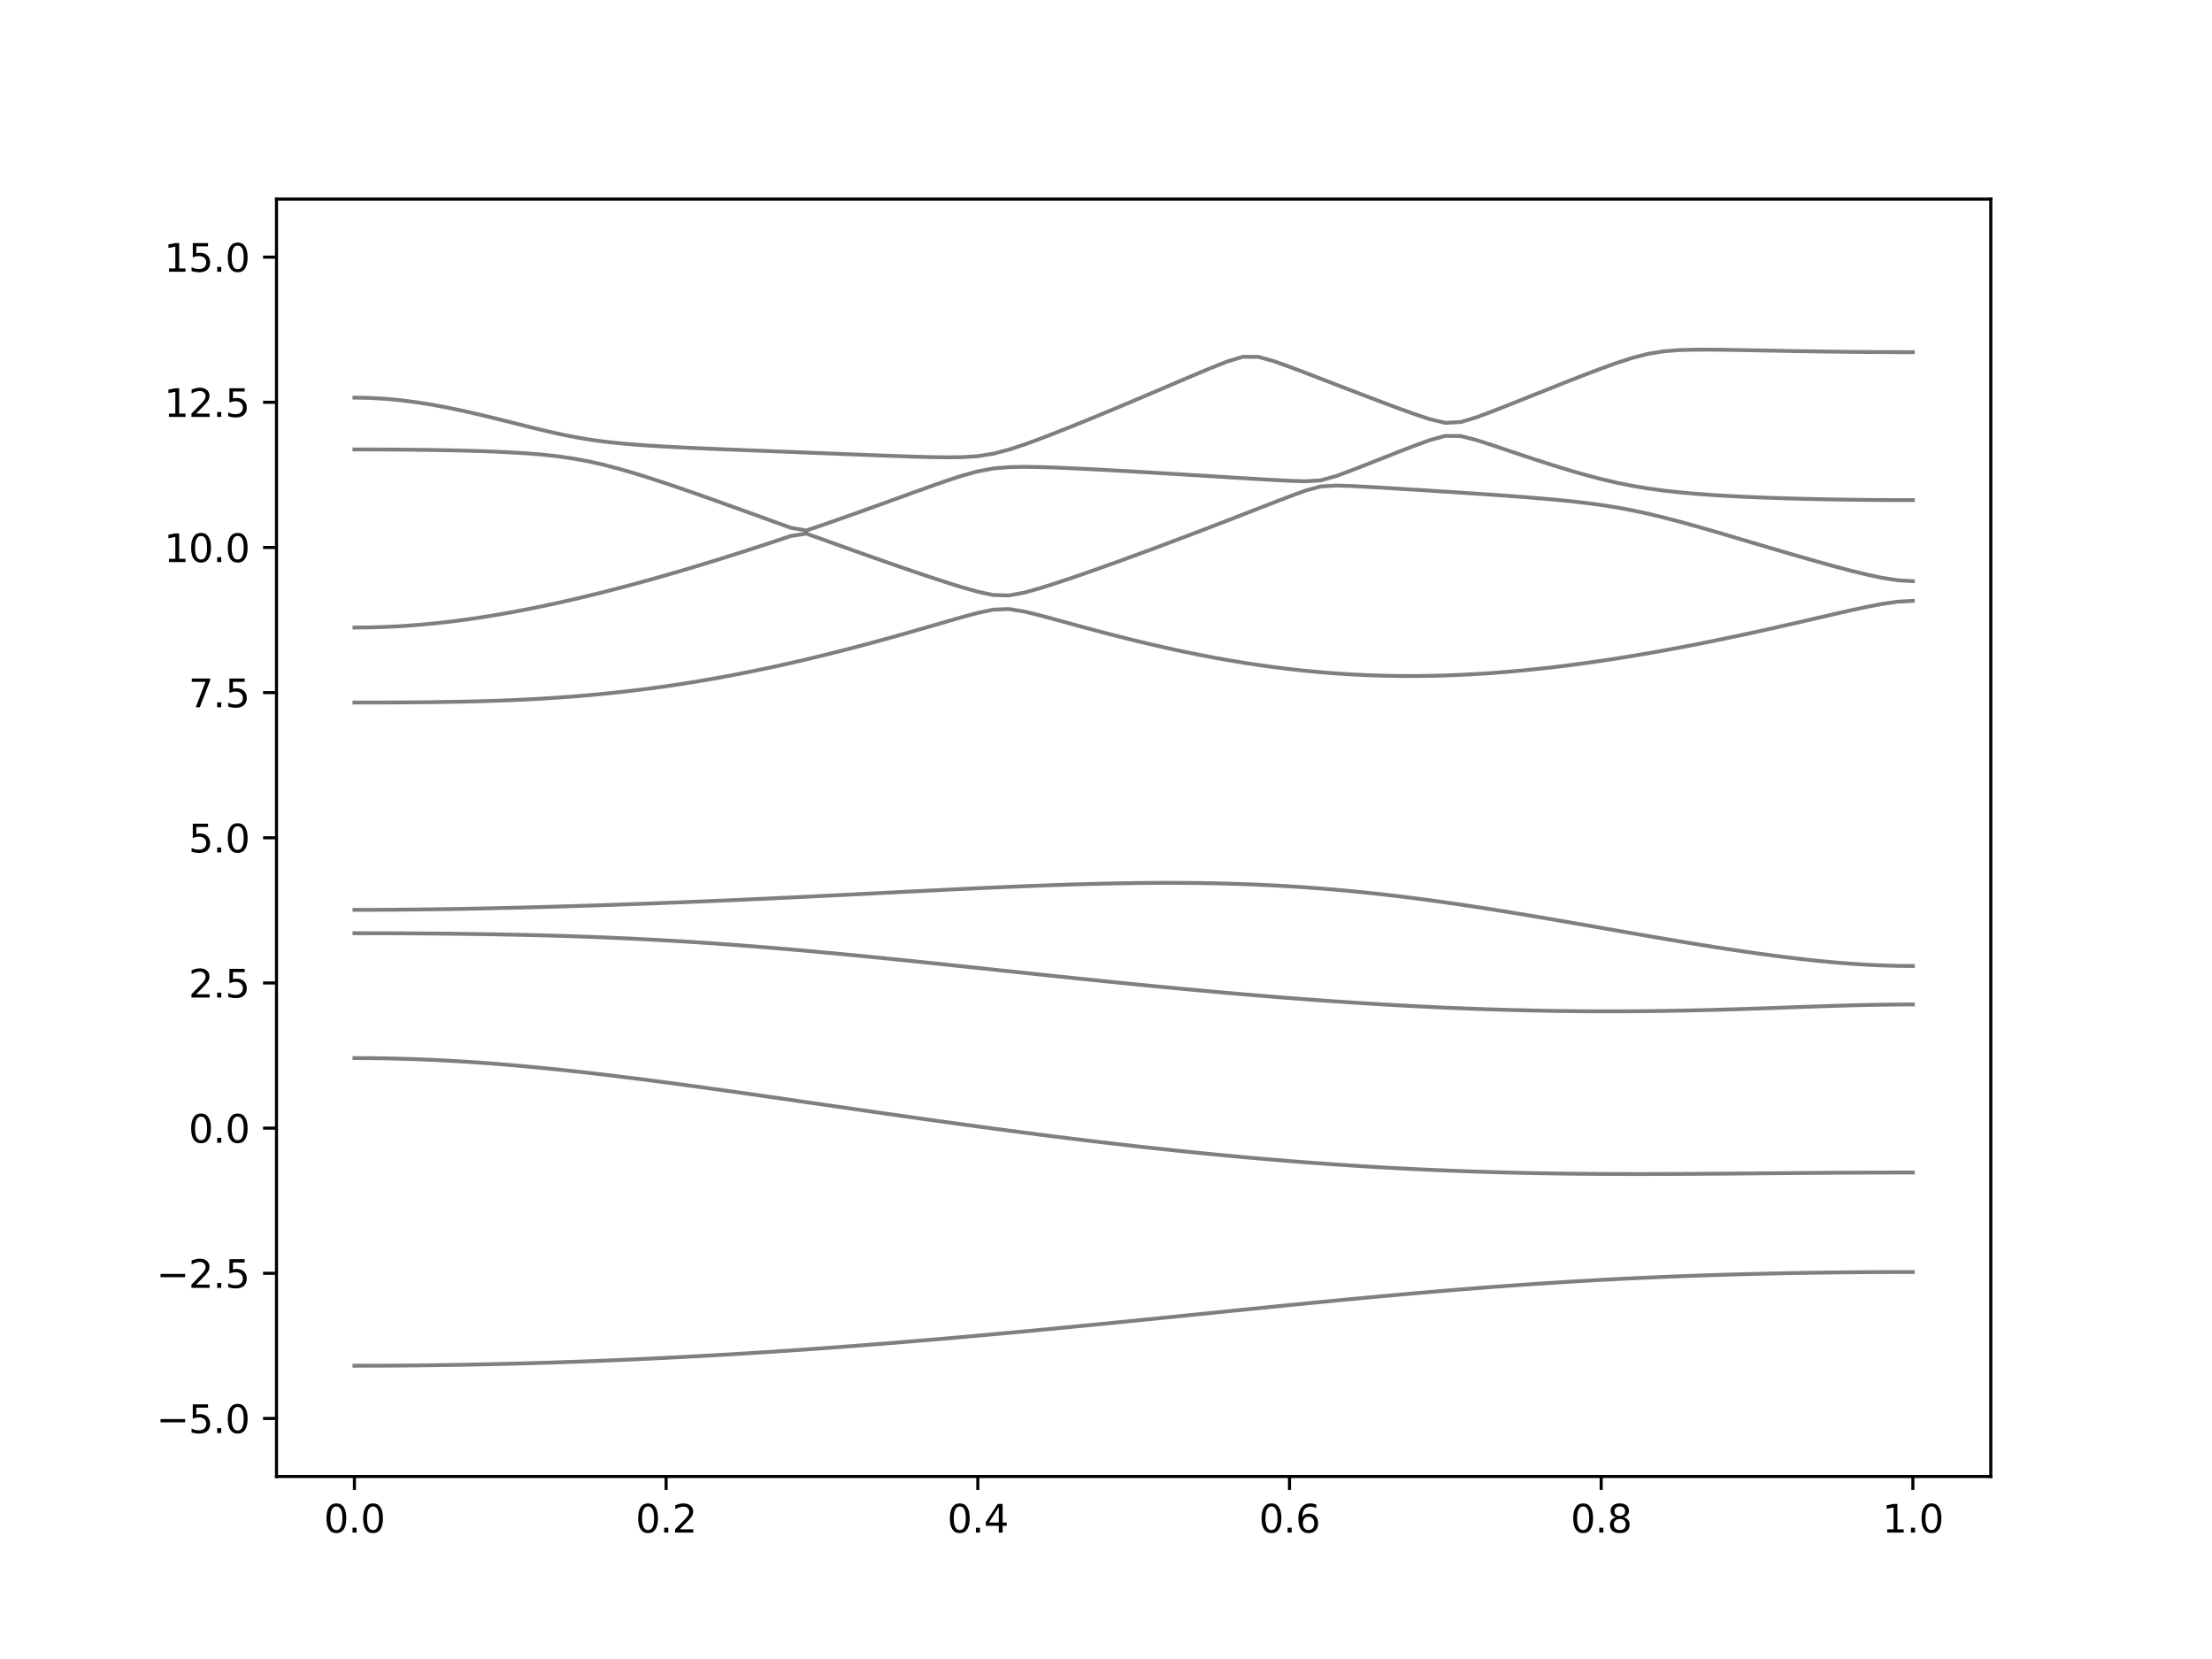 <?xml version="1.0" encoding="utf-8" standalone="no"?>
<!DOCTYPE svg PUBLIC "-//W3C//DTD SVG 1.1//EN"
  "http://www.w3.org/Graphics/SVG/1.1/DTD/svg11.dtd">
<svg xmlns:xlink="http://www.w3.org/1999/xlink" width="576pt" height="432pt" viewBox="0 0 576 432" xmlns="http://www.w3.org/2000/svg" version="1.1">
 <defs>
  <style type="text/css">*{stroke-linejoin: round; stroke-linecap: butt}</style>
 </defs>
 <g id="figure_1">
  <g id="patch_1">
   <path d="M 0 432 
L 576 432 
L 576 0 
L 0 0 
z
" style="fill: #ffffff"/>
  </g>
  <g id="axes_1">
   <g id="patch_2">
    <path d="M 72 384.48 
L 518.4 384.48 
L 518.4 51.84 
L 72 51.84 
z
" style="fill: #ffffff"/>
   </g>
   <g id="matplotlib.axis_1">
    <g id="xtick_1">
     <g id="line2d_1">
      <defs>
       <path id="m146785ef04" d="M 0 0 
L 0 3.5 
" style="stroke: #000000; stroke-width: 0.8"/>
      </defs>
      <g>
       <use xlink:href="#m146785ef04" x="92.291" y="384.48" style="stroke: #000000; stroke-width: 0.8"/>
      </g>
     </g>
     <g id="text_1">
      <!-- 0.0 -->
      <g transform="translate(84.339 399.078) scale(0.1 -0.1)">
       <defs>
        <path id="DejaVuSans-30" d="M 2034 4250 
Q 1547 4250 1301 3770 
Q 1056 3291 1056 2328 
Q 1056 1369 1301 889 
Q 1547 409 2034 409 
Q 2525 409 2770 889 
Q 3016 1369 3016 2328 
Q 3016 3291 2770 3770 
Q 2525 4250 2034 4250 
z
M 2034 4750 
Q 2819 4750 3233 4129 
Q 3647 3509 3647 2328 
Q 3647 1150 3233 529 
Q 2819 -91 2034 -91 
Q 1250 -91 836 529 
Q 422 1150 422 2328 
Q 422 3509 836 4129 
Q 1250 4750 2034 4750 
z
" transform="scale(0.016)"/>
        <path id="DejaVuSans-2e" d="M 684 794 
L 1344 794 
L 1344 0 
L 684 0 
L 684 794 
z
" transform="scale(0.016)"/>
       </defs>
       <use xlink:href="#DejaVuSans-30"/>
       <use xlink:href="#DejaVuSans-2e" x="63.623"/>
       <use xlink:href="#DejaVuSans-30" x="95.41"/>
      </g>
     </g>
    </g>
    <g id="xtick_2">
     <g id="line2d_2">
      <g>
       <use xlink:href="#m146785ef04" x="173.455" y="384.48" style="stroke: #000000; stroke-width: 0.8"/>
      </g>
     </g>
     <g id="text_2">
      <!-- 0.2 -->
      <g transform="translate(165.503 399.078) scale(0.1 -0.1)">
       <defs>
        <path id="DejaVuSans-32" d="M 1228 531 
L 3431 531 
L 3431 0 
L 469 0 
L 469 531 
Q 828 903 1448 1529 
Q 2069 2156 2228 2338 
Q 2531 2678 2651 2914 
Q 2772 3150 2772 3378 
Q 2772 3750 2511 3984 
Q 2250 4219 1831 4219 
Q 1534 4219 1204 4116 
Q 875 4013 500 3803 
L 500 4441 
Q 881 4594 1212 4672 
Q 1544 4750 1819 4750 
Q 2544 4750 2975 4387 
Q 3406 4025 3406 3419 
Q 3406 3131 3298 2873 
Q 3191 2616 2906 2266 
Q 2828 2175 2409 1742 
Q 1991 1309 1228 531 
z
" transform="scale(0.016)"/>
       </defs>
       <use xlink:href="#DejaVuSans-30"/>
       <use xlink:href="#DejaVuSans-2e" x="63.623"/>
       <use xlink:href="#DejaVuSans-32" x="95.41"/>
      </g>
     </g>
    </g>
    <g id="xtick_3">
     <g id="line2d_3">
      <g>
       <use xlink:href="#m146785ef04" x="254.618" y="384.48" style="stroke: #000000; stroke-width: 0.8"/>
      </g>
     </g>
     <g id="text_3">
      <!-- 0.4 -->
      <g transform="translate(246.667 399.078) scale(0.1 -0.1)">
       <defs>
        <path id="DejaVuSans-34" d="M 2419 4116 
L 825 1625 
L 2419 1625 
L 2419 4116 
z
M 2253 4666 
L 3047 4666 
L 3047 1625 
L 3713 1625 
L 3713 1100 
L 3047 1100 
L 3047 0 
L 2419 0 
L 2419 1100 
L 313 1100 
L 313 1709 
L 2253 4666 
z
" transform="scale(0.016)"/>
       </defs>
       <use xlink:href="#DejaVuSans-30"/>
       <use xlink:href="#DejaVuSans-2e" x="63.623"/>
       <use xlink:href="#DejaVuSans-34" x="95.41"/>
      </g>
     </g>
    </g>
    <g id="xtick_4">
     <g id="line2d_4">
      <g>
       <use xlink:href="#m146785ef04" x="335.782" y="384.48" style="stroke: #000000; stroke-width: 0.8"/>
      </g>
     </g>
     <g id="text_4">
      <!-- 0.6 -->
      <g transform="translate(327.83 399.078) scale(0.1 -0.1)">
       <defs>
        <path id="DejaVuSans-36" d="M 2113 2584 
Q 1688 2584 1439 2293 
Q 1191 2003 1191 1497 
Q 1191 994 1439 701 
Q 1688 409 2113 409 
Q 2538 409 2786 701 
Q 3034 994 3034 1497 
Q 3034 2003 2786 2293 
Q 2538 2584 2113 2584 
z
M 3366 4563 
L 3366 3988 
Q 3128 4100 2886 4159 
Q 2644 4219 2406 4219 
Q 1781 4219 1451 3797 
Q 1122 3375 1075 2522 
Q 1259 2794 1537 2939 
Q 1816 3084 2150 3084 
Q 2853 3084 3261 2657 
Q 3669 2231 3669 1497 
Q 3669 778 3244 343 
Q 2819 -91 2113 -91 
Q 1303 -91 875 529 
Q 447 1150 447 2328 
Q 447 3434 972 4092 
Q 1497 4750 2381 4750 
Q 2619 4750 2861 4703 
Q 3103 4656 3366 4563 
z
" transform="scale(0.016)"/>
       </defs>
       <use xlink:href="#DejaVuSans-30"/>
       <use xlink:href="#DejaVuSans-2e" x="63.623"/>
       <use xlink:href="#DejaVuSans-36" x="95.41"/>
      </g>
     </g>
    </g>
    <g id="xtick_5">
     <g id="line2d_5">
      <g>
       <use xlink:href="#m146785ef04" x="416.945" y="384.48" style="stroke: #000000; stroke-width: 0.8"/>
      </g>
     </g>
     <g id="text_5">
      <!-- 0.8 -->
      <g transform="translate(408.994 399.078) scale(0.1 -0.1)">
       <defs>
        <path id="DejaVuSans-38" d="M 2034 2216 
Q 1584 2216 1326 1975 
Q 1069 1734 1069 1313 
Q 1069 891 1326 650 
Q 1584 409 2034 409 
Q 2484 409 2743 651 
Q 3003 894 3003 1313 
Q 3003 1734 2745 1975 
Q 2488 2216 2034 2216 
z
M 1403 2484 
Q 997 2584 770 2862 
Q 544 3141 544 3541 
Q 544 4100 942 4425 
Q 1341 4750 2034 4750 
Q 2731 4750 3128 4425 
Q 3525 4100 3525 3541 
Q 3525 3141 3298 2862 
Q 3072 2584 2669 2484 
Q 3125 2378 3379 2068 
Q 3634 1759 3634 1313 
Q 3634 634 3220 271 
Q 2806 -91 2034 -91 
Q 1263 -91 848 271 
Q 434 634 434 1313 
Q 434 1759 690 2068 
Q 947 2378 1403 2484 
z
M 1172 3481 
Q 1172 3119 1398 2916 
Q 1625 2713 2034 2713 
Q 2441 2713 2670 2916 
Q 2900 3119 2900 3481 
Q 2900 3844 2670 4047 
Q 2441 4250 2034 4250 
Q 1625 4250 1398 4047 
Q 1172 3844 1172 3481 
z
" transform="scale(0.016)"/>
       </defs>
       <use xlink:href="#DejaVuSans-30"/>
       <use xlink:href="#DejaVuSans-2e" x="63.623"/>
       <use xlink:href="#DejaVuSans-38" x="95.41"/>
      </g>
     </g>
    </g>
    <g id="xtick_6">
     <g id="line2d_6">
      <g>
       <use xlink:href="#m146785ef04" x="498.109" y="384.48" style="stroke: #000000; stroke-width: 0.8"/>
      </g>
     </g>
     <g id="text_6">
      <!-- 1.0 -->
      <g transform="translate(490.158 399.078) scale(0.1 -0.1)">
       <defs>
        <path id="DejaVuSans-31" d="M 794 531 
L 1825 531 
L 1825 4091 
L 703 3866 
L 703 4441 
L 1819 4666 
L 2450 4666 
L 2450 531 
L 3481 531 
L 3481 0 
L 794 0 
L 794 531 
z
" transform="scale(0.016)"/>
       </defs>
       <use xlink:href="#DejaVuSans-31"/>
       <use xlink:href="#DejaVuSans-2e" x="63.623"/>
       <use xlink:href="#DejaVuSans-30" x="95.41"/>
      </g>
     </g>
    </g>
   </g>
   <g id="matplotlib.axis_2">
    <g id="ytick_1">
     <g id="line2d_7">
      <defs>
       <path id="md139b5cb35" d="M 0 0 
L -3.5 0 
" style="stroke: #000000; stroke-width: 0.8"/>
      </defs>
      <g>
       <use xlink:href="#md139b5cb35" x="72" y="369.36" style="stroke: #000000; stroke-width: 0.8"/>
      </g>
     </g>
     <g id="text_7">
      <!-- −5.0 -->
      <g transform="translate(40.717 373.159) scale(0.1 -0.1)">
       <defs>
        <path id="DejaVuSans-2212" d="M 678 2272 
L 4684 2272 
L 4684 1741 
L 678 1741 
L 678 2272 
z
" transform="scale(0.016)"/>
        <path id="DejaVuSans-35" d="M 691 4666 
L 3169 4666 
L 3169 4134 
L 1269 4134 
L 1269 2991 
Q 1406 3038 1543 3061 
Q 1681 3084 1819 3084 
Q 2600 3084 3056 2656 
Q 3513 2228 3513 1497 
Q 3513 744 3044 326 
Q 2575 -91 1722 -91 
Q 1428 -91 1123 -41 
Q 819 9 494 109 
L 494 744 
Q 775 591 1075 516 
Q 1375 441 1709 441 
Q 2250 441 2565 725 
Q 2881 1009 2881 1497 
Q 2881 1984 2565 2268 
Q 2250 2553 1709 2553 
Q 1456 2553 1204 2497 
Q 953 2441 691 2322 
L 691 4666 
z
" transform="scale(0.016)"/>
       </defs>
       <use xlink:href="#DejaVuSans-2212"/>
       <use xlink:href="#DejaVuSans-35" x="83.789"/>
       <use xlink:href="#DejaVuSans-2e" x="147.412"/>
       <use xlink:href="#DejaVuSans-30" x="179.199"/>
      </g>
     </g>
    </g>
    <g id="ytick_2">
     <g id="line2d_8">
      <g>
       <use xlink:href="#md139b5cb35" x="72" y="331.56" style="stroke: #000000; stroke-width: 0.8"/>
      </g>
     </g>
     <g id="text_8">
      <!-- −2.5 -->
      <g transform="translate(40.717 335.359) scale(0.1 -0.1)">
       <use xlink:href="#DejaVuSans-2212"/>
       <use xlink:href="#DejaVuSans-32" x="83.789"/>
       <use xlink:href="#DejaVuSans-2e" x="147.412"/>
       <use xlink:href="#DejaVuSans-35" x="179.199"/>
      </g>
     </g>
    </g>
    <g id="ytick_3">
     <g id="line2d_9">
      <g>
       <use xlink:href="#md139b5cb35" x="72" y="293.76" style="stroke: #000000; stroke-width: 0.8"/>
      </g>
     </g>
     <g id="text_9">
      <!-- 0.0 -->
      <g transform="translate(49.097 297.559) scale(0.1 -0.1)">
       <use xlink:href="#DejaVuSans-30"/>
       <use xlink:href="#DejaVuSans-2e" x="63.623"/>
       <use xlink:href="#DejaVuSans-30" x="95.41"/>
      </g>
     </g>
    </g>
    <g id="ytick_4">
     <g id="line2d_10">
      <g>
       <use xlink:href="#md139b5cb35" x="72" y="255.96" style="stroke: #000000; stroke-width: 0.8"/>
      </g>
     </g>
     <g id="text_10">
      <!-- 2.5 -->
      <g transform="translate(49.097 259.759) scale(0.1 -0.1)">
       <use xlink:href="#DejaVuSans-32"/>
       <use xlink:href="#DejaVuSans-2e" x="63.623"/>
       <use xlink:href="#DejaVuSans-35" x="95.41"/>
      </g>
     </g>
    </g>
    <g id="ytick_5">
     <g id="line2d_11">
      <g>
       <use xlink:href="#md139b5cb35" x="72" y="218.16" style="stroke: #000000; stroke-width: 0.8"/>
      </g>
     </g>
     <g id="text_11">
      <!-- 5.0 -->
      <g transform="translate(49.097 221.959) scale(0.1 -0.1)">
       <use xlink:href="#DejaVuSans-35"/>
       <use xlink:href="#DejaVuSans-2e" x="63.623"/>
       <use xlink:href="#DejaVuSans-30" x="95.41"/>
      </g>
     </g>
    </g>
    <g id="ytick_6">
     <g id="line2d_12">
      <g>
       <use xlink:href="#md139b5cb35" x="72" y="180.36" style="stroke: #000000; stroke-width: 0.8"/>
      </g>
     </g>
     <g id="text_12">
      <!-- 7.5 -->
      <g transform="translate(49.097 184.159) scale(0.1 -0.1)">
       <defs>
        <path id="DejaVuSans-37" d="M 525 4666 
L 3525 4666 
L 3525 4397 
L 1831 0 
L 1172 0 
L 2766 4134 
L 525 4134 
L 525 4666 
z
" transform="scale(0.016)"/>
       </defs>
       <use xlink:href="#DejaVuSans-37"/>
       <use xlink:href="#DejaVuSans-2e" x="63.623"/>
       <use xlink:href="#DejaVuSans-35" x="95.41"/>
      </g>
     </g>
    </g>
    <g id="ytick_7">
     <g id="line2d_13">
      <g>
       <use xlink:href="#md139b5cb35" x="72" y="142.56" style="stroke: #000000; stroke-width: 0.8"/>
      </g>
     </g>
     <g id="text_13">
      <!-- 10.0 -->
      <g transform="translate(42.734 146.359) scale(0.1 -0.1)">
       <use xlink:href="#DejaVuSans-31"/>
       <use xlink:href="#DejaVuSans-30" x="63.623"/>
       <use xlink:href="#DejaVuSans-2e" x="127.246"/>
       <use xlink:href="#DejaVuSans-30" x="159.033"/>
      </g>
     </g>
    </g>
    <g id="ytick_8">
     <g id="line2d_14">
      <g>
       <use xlink:href="#md139b5cb35" x="72" y="104.76" style="stroke: #000000; stroke-width: 0.8"/>
      </g>
     </g>
     <g id="text_14">
      <!-- 12.5 -->
      <g transform="translate(42.734 108.559) scale(0.1 -0.1)">
       <use xlink:href="#DejaVuSans-31"/>
       <use xlink:href="#DejaVuSans-32" x="63.623"/>
       <use xlink:href="#DejaVuSans-2e" x="127.246"/>
       <use xlink:href="#DejaVuSans-35" x="159.033"/>
      </g>
     </g>
    </g>
    <g id="ytick_9">
     <g id="line2d_15">
      <g>
       <use xlink:href="#md139b5cb35" x="72" y="66.96" style="stroke: #000000; stroke-width: 0.8"/>
      </g>
     </g>
     <g id="text_15">
      <!-- 15.0 -->
      <g transform="translate(42.734 70.759) scale(0.1 -0.1)">
       <use xlink:href="#DejaVuSans-31"/>
       <use xlink:href="#DejaVuSans-35" x="63.623"/>
       <use xlink:href="#DejaVuSans-2e" x="127.246"/>
       <use xlink:href="#DejaVuSans-30" x="159.033"/>
      </g>
     </g>
    </g>
   </g>
   <g id="line2d_16">
    <path d="M 92.291 355.631 
L 96.349 355.625 
L 100.407 355.61 
L 104.465 355.584 
L 108.524 355.548 
L 112.582 355.501 
L 116.64 355.444 
L 120.698 355.377 
L 124.756 355.298 
L 128.815 355.211 
L 132.873 355.112 
L 136.931 355.004 
L 140.989 354.886 
L 145.047 354.757 
L 149.105 354.618 
L 153.164 354.47 
L 157.222 354.311 
L 161.28 354.142 
L 165.338 353.963 
L 169.396 353.776 
L 173.455 353.578 
L 177.513 353.371 
L 181.571 353.154 
L 185.629 352.929 
L 189.687 352.693 
L 193.745 352.45 
L 197.804 352.196 
L 201.862 351.934 
L 205.92 351.664 
L 209.978 351.385 
L 214.036 351.098 
L 218.095 350.802 
L 222.153 350.498 
L 226.211 350.186 
L 230.269 349.867 
L 234.327 349.541 
L 238.385 349.207 
L 242.444 348.866 
L 246.502 348.519 
L 250.56 348.163 
L 254.618 347.803 
L 258.676 347.438 
L 262.735 347.066 
L 266.793 346.688 
L 270.851 346.305 
L 274.909 345.918 
L 278.967 345.528 
L 283.025 345.132 
L 287.084 344.733 
L 291.142 344.332 
L 295.2 343.927 
L 299.258 343.52 
L 303.316 343.112 
L 307.375 342.702 
L 311.433 342.291 
L 315.491 341.879 
L 319.549 341.47 
L 323.607 341.06 
L 327.665 340.652 
L 331.724 340.245 
L 335.782 339.841 
L 339.84 339.441 
L 343.898 339.044 
L 347.956 338.653 
L 352.015 338.267 
L 356.073 337.886 
L 360.131 337.513 
L 364.189 337.145 
L 368.247 336.787 
L 372.305 336.436 
L 376.364 336.094 
L 380.422 335.763 
L 384.48 335.441 
L 388.538 335.13 
L 392.596 334.83 
L 396.655 334.542 
L 400.713 334.266 
L 404.771 334.002 
L 408.829 333.749 
L 412.887 333.51 
L 416.945 333.284 
L 421.004 333.07 
L 425.062 332.869 
L 429.12 332.682 
L 433.178 332.505 
L 437.236 332.343 
L 441.295 332.192 
L 445.353 332.053 
L 449.411 331.926 
L 453.469 331.809 
L 457.527 331.707 
L 461.585 331.613 
L 465.644 331.53 
L 469.702 331.457 
L 473.76 331.395 
L 477.818 331.344 
L 481.876 331.301 
L 485.935 331.268 
L 489.993 331.246 
L 494.051 331.232 
L 498.109 331.227 
" clip-path="url(#pa00f8b0e2f)" style="fill: none; stroke: #000000; stroke-opacity: 0.5; stroke-linecap: square"/>
   </g>
   <g id="line2d_17">
    <path d="M 92.291 275.521 
L 96.349 275.539 
L 100.407 275.596 
L 104.465 275.692 
L 108.524 275.823 
L 112.582 275.989 
L 116.64 276.194 
L 120.698 276.429 
L 124.756 276.699 
L 128.815 276.999 
L 132.873 277.329 
L 136.931 277.686 
L 140.989 278.07 
L 145.047 278.478 
L 149.105 278.909 
L 153.164 279.36 
L 157.222 279.831 
L 161.28 280.32 
L 165.338 280.823 
L 169.396 281.342 
L 173.455 281.873 
L 177.513 282.414 
L 181.571 282.966 
L 185.629 283.527 
L 189.687 284.095 
L 193.745 284.668 
L 197.804 285.247 
L 201.862 285.83 
L 205.92 286.415 
L 209.978 287.001 
L 214.036 287.588 
L 218.095 288.176 
L 222.153 288.761 
L 226.211 289.346 
L 230.269 289.929 
L 234.327 290.508 
L 238.385 291.082 
L 242.444 291.654 
L 246.502 292.218 
L 250.56 292.777 
L 254.618 293.331 
L 258.676 293.878 
L 262.735 294.416 
L 266.793 294.947 
L 270.851 295.47 
L 274.909 295.983 
L 278.967 296.488 
L 283.025 296.982 
L 287.084 297.466 
L 291.142 297.939 
L 295.2 298.402 
L 299.258 298.854 
L 303.316 299.292 
L 307.375 299.719 
L 311.433 300.133 
L 315.491 300.535 
L 319.549 300.922 
L 323.607 301.297 
L 327.665 301.657 
L 331.724 302.003 
L 335.782 302.335 
L 339.84 302.651 
L 343.898 302.951 
L 347.956 303.237 
L 352.015 303.506 
L 356.073 303.76 
L 360.131 303.999 
L 364.189 304.22 
L 368.247 304.426 
L 372.305 304.616 
L 376.364 304.789 
L 380.422 304.946 
L 384.48 305.088 
L 388.538 305.213 
L 392.596 305.324 
L 396.655 305.419 
L 400.713 305.499 
L 404.771 305.566 
L 408.829 305.619 
L 412.887 305.659 
L 416.945 305.688 
L 421.004 305.706 
L 425.062 305.714 
L 429.12 305.712 
L 433.178 305.703 
L 437.236 305.687 
L 441.295 305.665 
L 445.353 305.638 
L 449.411 305.608 
L 453.469 305.575 
L 457.527 305.54 
L 461.585 305.505 
L 465.644 305.472 
L 469.702 305.44 
L 473.76 305.41 
L 477.818 305.383 
L 481.876 305.36 
L 485.935 305.342 
L 489.993 305.33 
L 494.051 305.321 
L 498.109 305.318 
" clip-path="url(#pa00f8b0e2f)" style="fill: none; stroke: #000000; stroke-opacity: 0.5; stroke-linecap: square"/>
   </g>
   <g id="line2d_18">
    <path d="M 92.291 243.01 
L 96.349 243.013 
L 100.407 243.023 
L 104.465 243.038 
L 108.524 243.061 
L 112.582 243.091 
L 116.64 243.129 
L 120.698 243.176 
L 124.756 243.23 
L 128.815 243.297 
L 132.873 243.373 
L 136.931 243.46 
L 140.989 243.56 
L 145.047 243.673 
L 149.105 243.8 
L 153.164 243.941 
L 157.222 244.098 
L 161.28 244.272 
L 165.338 244.46 
L 169.396 244.665 
L 173.455 244.888 
L 177.513 245.127 
L 181.571 245.382 
L 185.629 245.653 
L 189.687 245.94 
L 193.745 246.242 
L 197.804 246.56 
L 201.862 246.89 
L 205.92 247.234 
L 209.978 247.591 
L 214.036 247.958 
L 218.095 248.336 
L 222.153 248.724 
L 226.211 249.12 
L 230.269 249.523 
L 234.327 249.935 
L 238.385 250.35 
L 242.444 250.771 
L 246.502 251.196 
L 250.56 251.622 
L 254.618 252.051 
L 258.676 252.481 
L 262.735 252.91 
L 266.793 253.34 
L 270.851 253.768 
L 274.909 254.194 
L 278.967 254.617 
L 283.025 255.036 
L 287.084 255.452 
L 291.142 255.862 
L 295.2 256.267 
L 299.258 256.666 
L 303.316 257.058 
L 307.375 257.442 
L 311.433 257.818 
L 315.491 258.187 
L 319.549 258.547 
L 323.607 258.898 
L 327.665 259.238 
L 331.724 259.568 
L 335.782 259.887 
L 339.84 260.195 
L 343.898 260.491 
L 347.956 260.776 
L 352.015 261.046 
L 356.073 261.305 
L 360.131 261.55 
L 364.189 261.78 
L 368.247 261.997 
L 372.305 262.199 
L 376.364 262.386 
L 380.422 262.557 
L 384.48 262.711 
L 388.538 262.85 
L 392.596 262.973 
L 396.655 263.078 
L 400.713 263.168 
L 404.771 263.239 
L 408.829 263.292 
L 412.887 263.328 
L 416.945 263.345 
L 421.004 263.346 
L 425.062 263.328 
L 429.12 263.293 
L 433.178 263.242 
L 437.236 263.172 
L 441.295 263.089 
L 445.353 262.989 
L 449.411 262.877 
L 453.469 262.753 
L 457.527 262.619 
L 461.585 262.478 
L 465.644 262.333 
L 469.702 262.188 
L 473.76 262.047 
L 477.818 261.914 
L 481.876 261.795 
L 485.935 261.697 
L 489.993 261.621 
L 494.051 261.573 
L 498.109 261.557 
" clip-path="url(#pa00f8b0e2f)" style="fill: none; stroke: #000000; stroke-opacity: 0.5; stroke-linecap: square"/>
   </g>
   <g id="line2d_19">
    <path d="M 92.291 236.924 
L 96.349 236.919 
L 100.407 236.901 
L 104.465 236.874 
L 108.524 236.835 
L 112.582 236.785 
L 116.64 236.724 
L 120.698 236.656 
L 124.756 236.578 
L 128.815 236.491 
L 132.873 236.396 
L 136.931 236.295 
L 140.989 236.186 
L 145.047 236.071 
L 149.105 235.95 
L 153.164 235.823 
L 157.222 235.69 
L 161.28 235.553 
L 165.338 235.409 
L 169.396 235.261 
L 173.455 235.106 
L 177.513 234.948 
L 181.571 234.783 
L 185.629 234.615 
L 189.687 234.441 
L 193.745 234.263 
L 197.804 234.078 
L 201.862 233.892 
L 205.92 233.7 
L 209.978 233.505 
L 214.036 233.307 
L 218.095 233.108 
L 222.153 232.905 
L 226.211 232.701 
L 230.269 232.495 
L 234.327 232.291 
L 238.385 232.087 
L 242.444 231.884 
L 246.502 231.685 
L 250.56 231.488 
L 254.618 231.298 
L 258.676 231.112 
L 262.735 230.935 
L 266.793 230.766 
L 270.851 230.607 
L 274.909 230.459 
L 278.967 230.326 
L 283.025 230.206 
L 287.084 230.103 
L 291.142 230.019 
L 295.2 229.954 
L 299.258 229.911 
L 303.316 229.892 
L 307.375 229.899 
L 311.433 229.932 
L 315.491 229.996 
L 319.549 230.09 
L 323.607 230.215 
L 327.665 230.374 
L 331.724 230.566 
L 335.782 230.794 
L 339.84 231.057 
L 343.898 231.358 
L 347.956 231.694 
L 352.015 232.064 
L 356.073 232.471 
L 360.131 232.911 
L 364.189 233.383 
L 368.247 233.888 
L 372.305 234.422 
L 376.364 234.983 
L 380.422 235.569 
L 384.48 236.18 
L 388.538 236.812 
L 392.596 237.462 
L 396.655 238.129 
L 400.713 238.808 
L 404.771 239.499 
L 408.829 240.199 
L 412.887 240.904 
L 416.945 241.611 
L 421.004 242.32 
L 425.062 243.026 
L 429.12 243.728 
L 433.178 244.422 
L 437.236 245.105 
L 441.295 245.777 
L 445.353 246.43 
L 449.411 247.063 
L 453.469 247.676 
L 457.527 248.259 
L 461.585 248.813 
L 465.644 249.33 
L 469.702 249.808 
L 473.76 250.239 
L 477.818 250.62 
L 481.876 250.942 
L 485.935 251.2 
L 489.993 251.389 
L 494.051 251.504 
L 498.109 251.543 
" clip-path="url(#pa00f8b0e2f)" style="fill: none; stroke: #000000; stroke-opacity: 0.5; stroke-linecap: square"/>
   </g>
   <g id="line2d_20">
    <path d="M 92.291 182.938 
L 96.349 182.935 
L 100.407 182.926 
L 104.465 182.906 
L 108.524 182.879 
L 112.582 182.838 
L 116.64 182.781 
L 120.698 182.705 
L 124.756 182.608 
L 128.815 182.484 
L 132.873 182.333 
L 136.931 182.149 
L 140.989 181.929 
L 145.047 181.672 
L 149.105 181.378 
L 153.164 181.04 
L 157.222 180.659 
L 161.28 180.236 
L 165.338 179.767 
L 169.396 179.253 
L 173.455 178.695 
L 177.513 178.09 
L 181.571 177.442 
L 185.629 176.748 
L 189.687 176.011 
L 193.745 175.231 
L 197.804 174.409 
L 201.862 173.547 
L 205.92 172.646 
L 209.978 171.707 
L 214.036 170.73 
L 218.095 169.719 
L 222.153 168.674 
L 226.211 167.599 
L 230.269 166.492 
L 234.327 165.361 
L 238.385 164.206 
L 242.444 163.034 
L 246.502 161.853 
L 250.56 160.687 
L 254.618 159.591 
L 258.676 158.743 
L 262.735 158.592 
L 266.793 159.252 
L 270.851 160.253 
L 274.909 161.35 
L 278.967 162.462 
L 283.025 163.566 
L 287.084 164.646 
L 291.142 165.697 
L 295.2 166.71 
L 299.258 167.685 
L 303.316 168.616 
L 307.375 169.502 
L 311.433 170.338 
L 315.491 171.126 
L 319.549 171.86 
L 323.607 172.537 
L 327.665 173.158 
L 331.724 173.722 
L 335.782 174.224 
L 339.84 174.667 
L 343.898 175.048 
L 347.956 175.367 
L 352.015 175.623 
L 356.073 175.818 
L 360.131 175.951 
L 364.189 176.024 
L 368.247 176.036 
L 372.305 175.989 
L 376.364 175.886 
L 380.422 175.727 
L 384.48 175.513 
L 388.538 175.248 
L 392.596 174.93 
L 396.655 174.566 
L 400.713 174.155 
L 404.771 173.698 
L 408.829 173.199 
L 412.887 172.658 
L 416.945 172.079 
L 421.004 171.462 
L 425.062 170.809 
L 429.12 170.121 
L 433.178 169.401 
L 437.236 168.651 
L 441.295 167.871 
L 445.353 167.063 
L 449.411 166.229 
L 453.469 165.372 
L 457.527 164.492 
L 461.585 163.592 
L 465.644 162.674 
L 469.702 161.744 
L 473.76 160.805 
L 477.818 159.868 
L 481.876 158.947 
L 485.935 158.066 
L 489.993 157.279 
L 494.051 156.693 
L 498.109 156.463 
" clip-path="url(#pa00f8b0e2f)" style="fill: none; stroke: #000000; stroke-opacity: 0.5; stroke-linecap: square"/>
   </g>
   <g id="line2d_21">
    <path d="M 92.291 163.415 
L 96.349 163.373 
L 100.407 163.247 
L 104.465 163.039 
L 108.524 162.748 
L 112.582 162.381 
L 116.64 161.939 
L 120.698 161.425 
L 124.756 160.843 
L 128.815 160.196 
L 132.873 159.49 
L 136.931 158.725 
L 140.989 157.907 
L 145.047 157.039 
L 149.105 156.123 
L 153.164 155.163 
L 157.222 154.159 
L 161.28 153.117 
L 165.338 152.037 
L 169.396 150.921 
L 173.455 149.772 
L 177.513 148.593 
L 181.571 147.382 
L 185.629 146.142 
L 189.687 144.876 
L 193.745 143.584 
L 197.804 142.267 
L 201.862 140.929 
L 205.92 139.574 
L 209.978 138.957 
L 214.036 140.396 
L 218.095 141.855 
L 222.153 143.308 
L 226.211 144.751 
L 230.269 146.18 
L 234.327 147.59 
L 238.385 148.981 
L 242.444 150.345 
L 246.502 151.67 
L 250.56 152.937 
L 254.618 154.086 
L 258.676 154.942 
L 262.735 155.052 
L 266.793 154.302 
L 270.851 153.161 
L 274.909 151.875 
L 278.967 150.521 
L 283.025 149.122 
L 287.084 147.692 
L 291.142 146.237 
L 295.2 144.76 
L 299.258 143.266 
L 303.316 141.754 
L 307.375 140.227 
L 311.433 138.686 
L 315.491 137.133 
L 319.549 135.57 
L 323.607 133.998 
L 327.665 132.421 
L 331.724 130.844 
L 335.782 129.282 
L 339.84 127.791 
L 343.898 126.672 
L 347.956 126.43 
L 352.015 126.565 
L 356.073 126.775 
L 360.131 127.009 
L 364.189 127.256 
L 368.247 127.507 
L 372.305 127.762 
L 376.364 128.021 
L 380.422 128.284 
L 384.48 128.553 
L 388.538 128.83 
L 392.596 129.117 
L 396.655 129.419 
L 400.713 129.744 
L 404.771 130.1 
L 408.829 130.499 
L 412.887 130.957 
L 416.945 131.497 
L 421.004 132.138 
L 425.062 132.894 
L 429.12 133.766 
L 433.178 134.741 
L 437.236 135.801 
L 441.295 136.92 
L 445.353 138.081 
L 449.411 139.267 
L 453.469 140.466 
L 457.527 141.668 
L 461.585 142.868 
L 465.644 144.058 
L 469.702 145.235 
L 473.76 146.387 
L 477.818 147.507 
L 481.876 148.579 
L 485.935 149.577 
L 489.993 150.448 
L 494.051 151.086 
L 498.109 151.333 
" clip-path="url(#pa00f8b0e2f)" style="fill: none; stroke: #000000; stroke-opacity: 0.5; stroke-linecap: square"/>
   </g>
   <g id="line2d_22">
    <path d="M 92.291 117.031 
L 96.349 117.037 
L 100.407 117.054 
L 104.465 117.081 
L 108.524 117.122 
L 112.582 117.178 
L 116.64 117.249 
L 120.698 117.34 
L 124.756 117.455 
L 128.815 117.6 
L 132.873 117.789 
L 136.931 118.034 
L 140.989 118.359 
L 145.047 118.794 
L 149.105 119.373 
L 153.164 120.119 
L 157.222 121.034 
L 161.28 122.1 
L 165.338 123.282 
L 169.396 124.552 
L 173.455 125.884 
L 177.513 127.263 
L 181.571 128.674 
L 185.629 130.107 
L 189.687 131.559 
L 193.745 133.021 
L 197.804 134.49 
L 201.862 135.963 
L 205.92 137.43 
L 209.978 138.136 
L 214.036 136.763 
L 218.095 135.345 
L 222.153 133.908 
L 226.211 132.458 
L 230.269 130.995 
L 234.327 129.525 
L 238.385 128.055 
L 242.444 126.599 
L 246.502 125.181 
L 250.56 123.857 
L 254.618 122.736 
L 258.676 121.985 
L 262.735 121.641 
L 266.793 121.566 
L 270.851 121.626 
L 274.909 121.758 
L 278.967 121.929 
L 283.025 122.122 
L 287.084 122.334 
L 291.142 122.556 
L 295.2 122.788 
L 299.258 123.025 
L 303.316 123.267 
L 307.375 123.512 
L 311.433 123.76 
L 315.491 124.009 
L 319.549 124.259 
L 323.607 124.508 
L 327.665 124.752 
L 331.724 124.986 
L 335.782 125.198 
L 339.84 125.331 
L 343.898 125.086 
L 347.956 123.958 
L 352.015 122.452 
L 356.073 120.867 
L 360.131 119.265 
L 364.189 117.663 
L 368.247 116.091 
L 372.305 114.612 
L 376.364 113.499 
L 380.422 113.552 
L 384.48 114.6 
L 388.538 115.906 
L 392.596 117.269 
L 396.655 118.63 
L 400.713 119.969 
L 404.771 121.268 
L 408.829 122.511 
L 412.887 123.678 
L 416.945 124.747 
L 421.004 125.698 
L 425.062 126.513 
L 429.12 127.192 
L 433.178 127.745 
L 437.236 128.194 
L 441.295 128.559 
L 445.353 128.86 
L 449.411 129.111 
L 453.469 129.321 
L 457.527 129.501 
L 461.585 129.654 
L 465.644 129.784 
L 469.702 129.895 
L 473.76 129.988 
L 477.818 130.065 
L 481.876 130.127 
L 485.935 130.174 
L 489.993 130.207 
L 494.051 130.227 
L 498.109 130.233 
" clip-path="url(#pa00f8b0e2f)" style="fill: none; stroke: #000000; stroke-opacity: 0.5; stroke-linecap: square"/>
   </g>
   <g id="line2d_23">
    <path d="M 92.291 103.538 
L 96.349 103.617 
L 100.407 103.853 
L 104.465 104.237 
L 108.524 104.758 
L 112.582 105.406 
L 116.64 106.163 
L 120.698 107.011 
L 124.756 107.934 
L 128.815 108.912 
L 132.873 109.923 
L 136.931 110.943 
L 140.989 111.939 
L 145.047 112.875 
L 149.105 113.71 
L 153.164 114.414 
L 157.222 114.981 
L 161.28 115.426 
L 165.338 115.776 
L 169.396 116.062 
L 173.455 116.301 
L 177.513 116.511 
L 181.571 116.7 
L 185.629 116.877 
L 189.687 117.045 
L 193.745 117.208 
L 197.804 117.369 
L 201.862 117.527 
L 205.92 117.686 
L 209.978 117.845 
L 214.036 118.005 
L 218.095 118.165 
L 222.153 118.324 
L 226.211 118.483 
L 230.269 118.639 
L 234.327 118.787 
L 238.385 118.921 
L 242.444 119.03 
L 246.502 119.089 
L 250.56 119.042 
L 254.618 118.779 
L 258.676 118.138 
L 262.735 117.078 
L 266.793 115.74 
L 270.851 114.254 
L 274.909 112.689 
L 278.967 111.076 
L 283.025 109.429 
L 287.084 107.757 
L 291.142 106.065 
L 295.2 104.358 
L 299.258 102.639 
L 303.316 100.91 
L 307.375 99.179 
L 311.433 97.453 
L 315.491 95.755 
L 319.549 94.147 
L 323.607 92.912 
L 327.665 92.918 
L 331.724 94.057 
L 335.782 95.508 
L 339.84 97.041 
L 343.898 98.602 
L 347.956 100.168 
L 352.015 101.731 
L 356.073 103.284 
L 360.131 104.822 
L 364.189 106.332 
L 368.247 107.795 
L 372.305 109.145 
L 376.364 110.109 
L 380.422 109.892 
L 384.48 108.658 
L 388.538 107.146 
L 392.596 105.554 
L 396.655 103.937 
L 400.713 102.312 
L 404.771 100.691 
L 408.829 99.084 
L 412.887 97.502 
L 416.945 95.965 
L 421.004 94.507 
L 425.062 93.195 
L 429.12 92.15 
L 433.178 91.483 
L 437.236 91.164 
L 441.295 91.055 
L 445.353 91.049 
L 449.411 91.093 
L 453.469 91.161 
L 457.527 91.237 
L 461.585 91.315 
L 465.644 91.389 
L 469.702 91.46 
L 473.76 91.522 
L 477.818 91.577 
L 481.876 91.622 
L 485.935 91.659 
L 489.993 91.684 
L 494.051 91.699 
L 498.109 91.704 
" clip-path="url(#pa00f8b0e2f)" style="fill: none; stroke: #000000; stroke-opacity: 0.5; stroke-linecap: square"/>
   </g>
   <g id="patch_3">
    <path d="M 72 384.48 
L 72 51.84 
" style="fill: none; stroke: #000000; stroke-width: 0.8; stroke-linejoin: miter; stroke-linecap: square"/>
   </g>
   <g id="patch_4">
    <path d="M 518.4 384.48 
L 518.4 51.84 
" style="fill: none; stroke: #000000; stroke-width: 0.8; stroke-linejoin: miter; stroke-linecap: square"/>
   </g>
   <g id="patch_5">
    <path d="M 72 384.48 
L 518.4 384.48 
" style="fill: none; stroke: #000000; stroke-width: 0.8; stroke-linejoin: miter; stroke-linecap: square"/>
   </g>
   <g id="patch_6">
    <path d="M 72 51.84 
L 518.4 51.84 
" style="fill: none; stroke: #000000; stroke-width: 0.8; stroke-linejoin: miter; stroke-linecap: square"/>
   </g>
  </g>
 </g>
 <defs>
  <clipPath id="pa00f8b0e2f">
   <rect x="72" y="51.84" width="446.4" height="332.64"/>
  </clipPath>
 </defs>
</svg>
